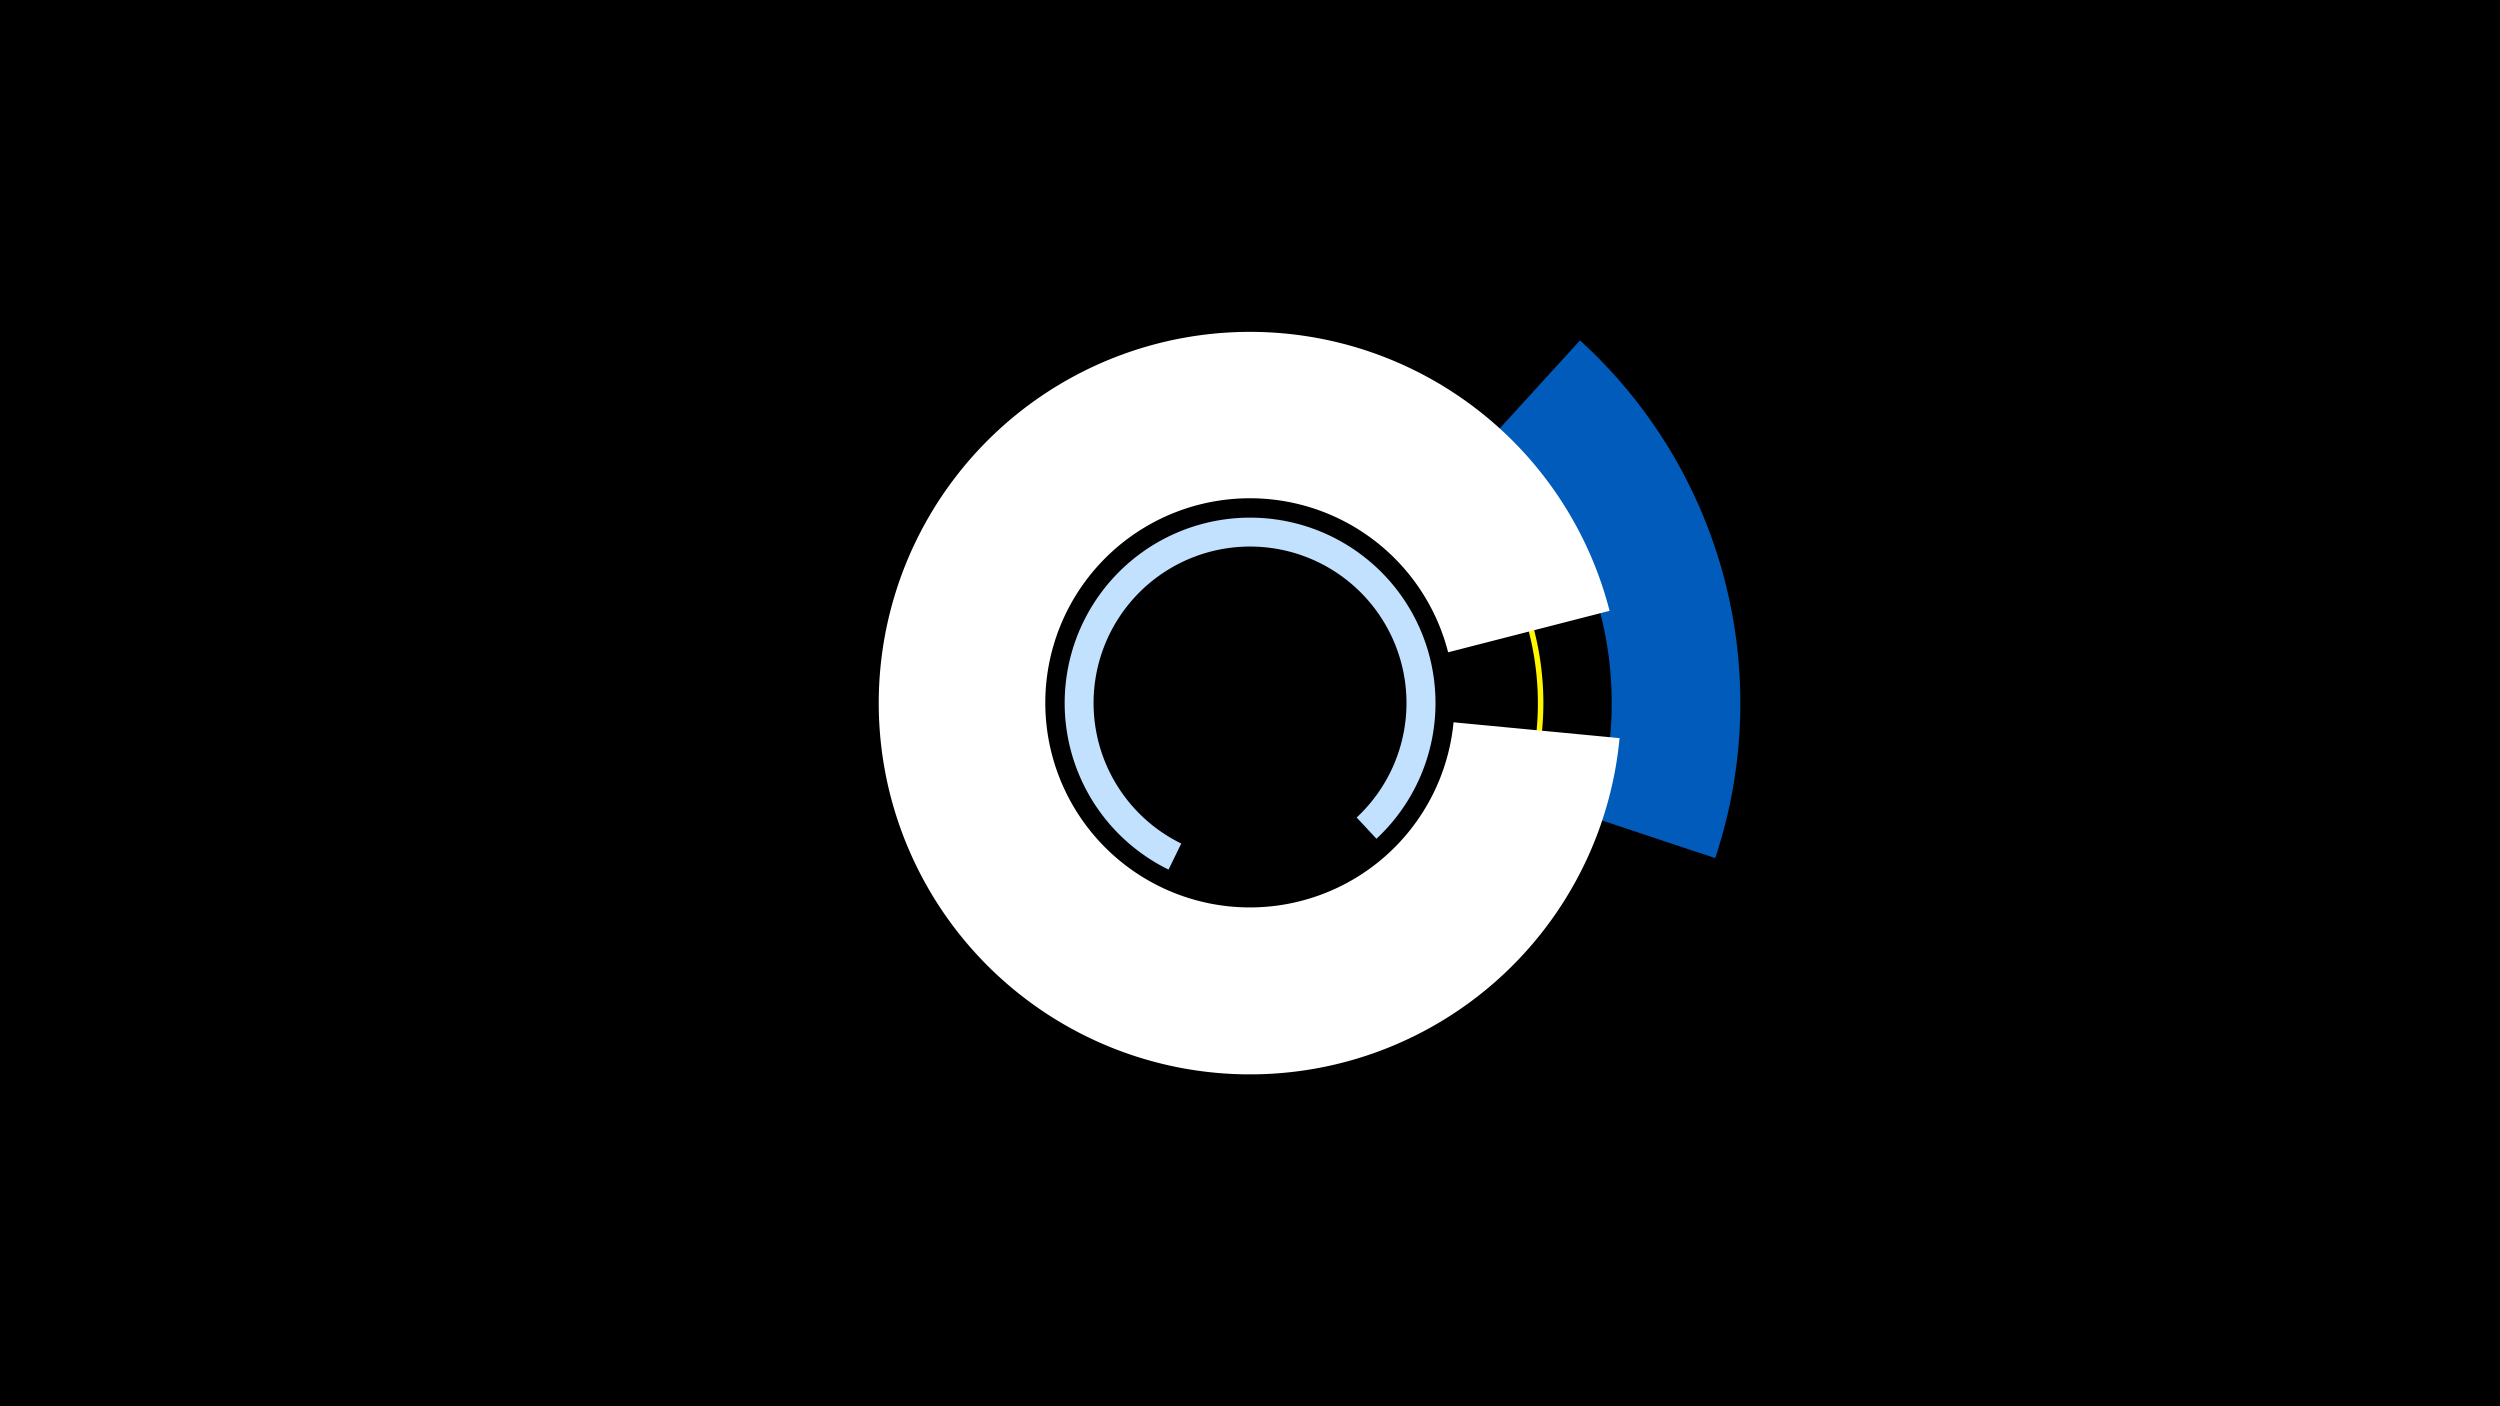 <svg width="1200" height="675" viewBox="-500 -500 1200 675" xmlns="http://www.w3.org/2000/svg"><title>19875-10365192936</title><path d="M-500-500h1200v675h-1200z" fill="#000"/><path d="M60.9-82.6a89 89 0 1 1 99.8-14.8l-9.5-10.2a75.1 75.1 0 1 0-84.2 12.5z" fill="#c2e1ff"/><path d="M258.4-336.6a235.4 235.4 0 0 1 64.9 248.5l-58.6-19.5a173.6 173.6 0 0 0-47.9-183.4z" fill="#005bbb"/><path d="M208.4-252.4a140.8 140.8 0 1 1-244.1 52.4l2.5 0.7a138.2 138.2 0 1 0 239.5-51.4z" fill="#fff500"/><path d="M277.4-145.7a178.2 178.2 0 1 1-4.8-61.1l-77.5 19.9a98.2 98.2 0 1 0 2.6 33.6z" fill="#fff"/></svg>
